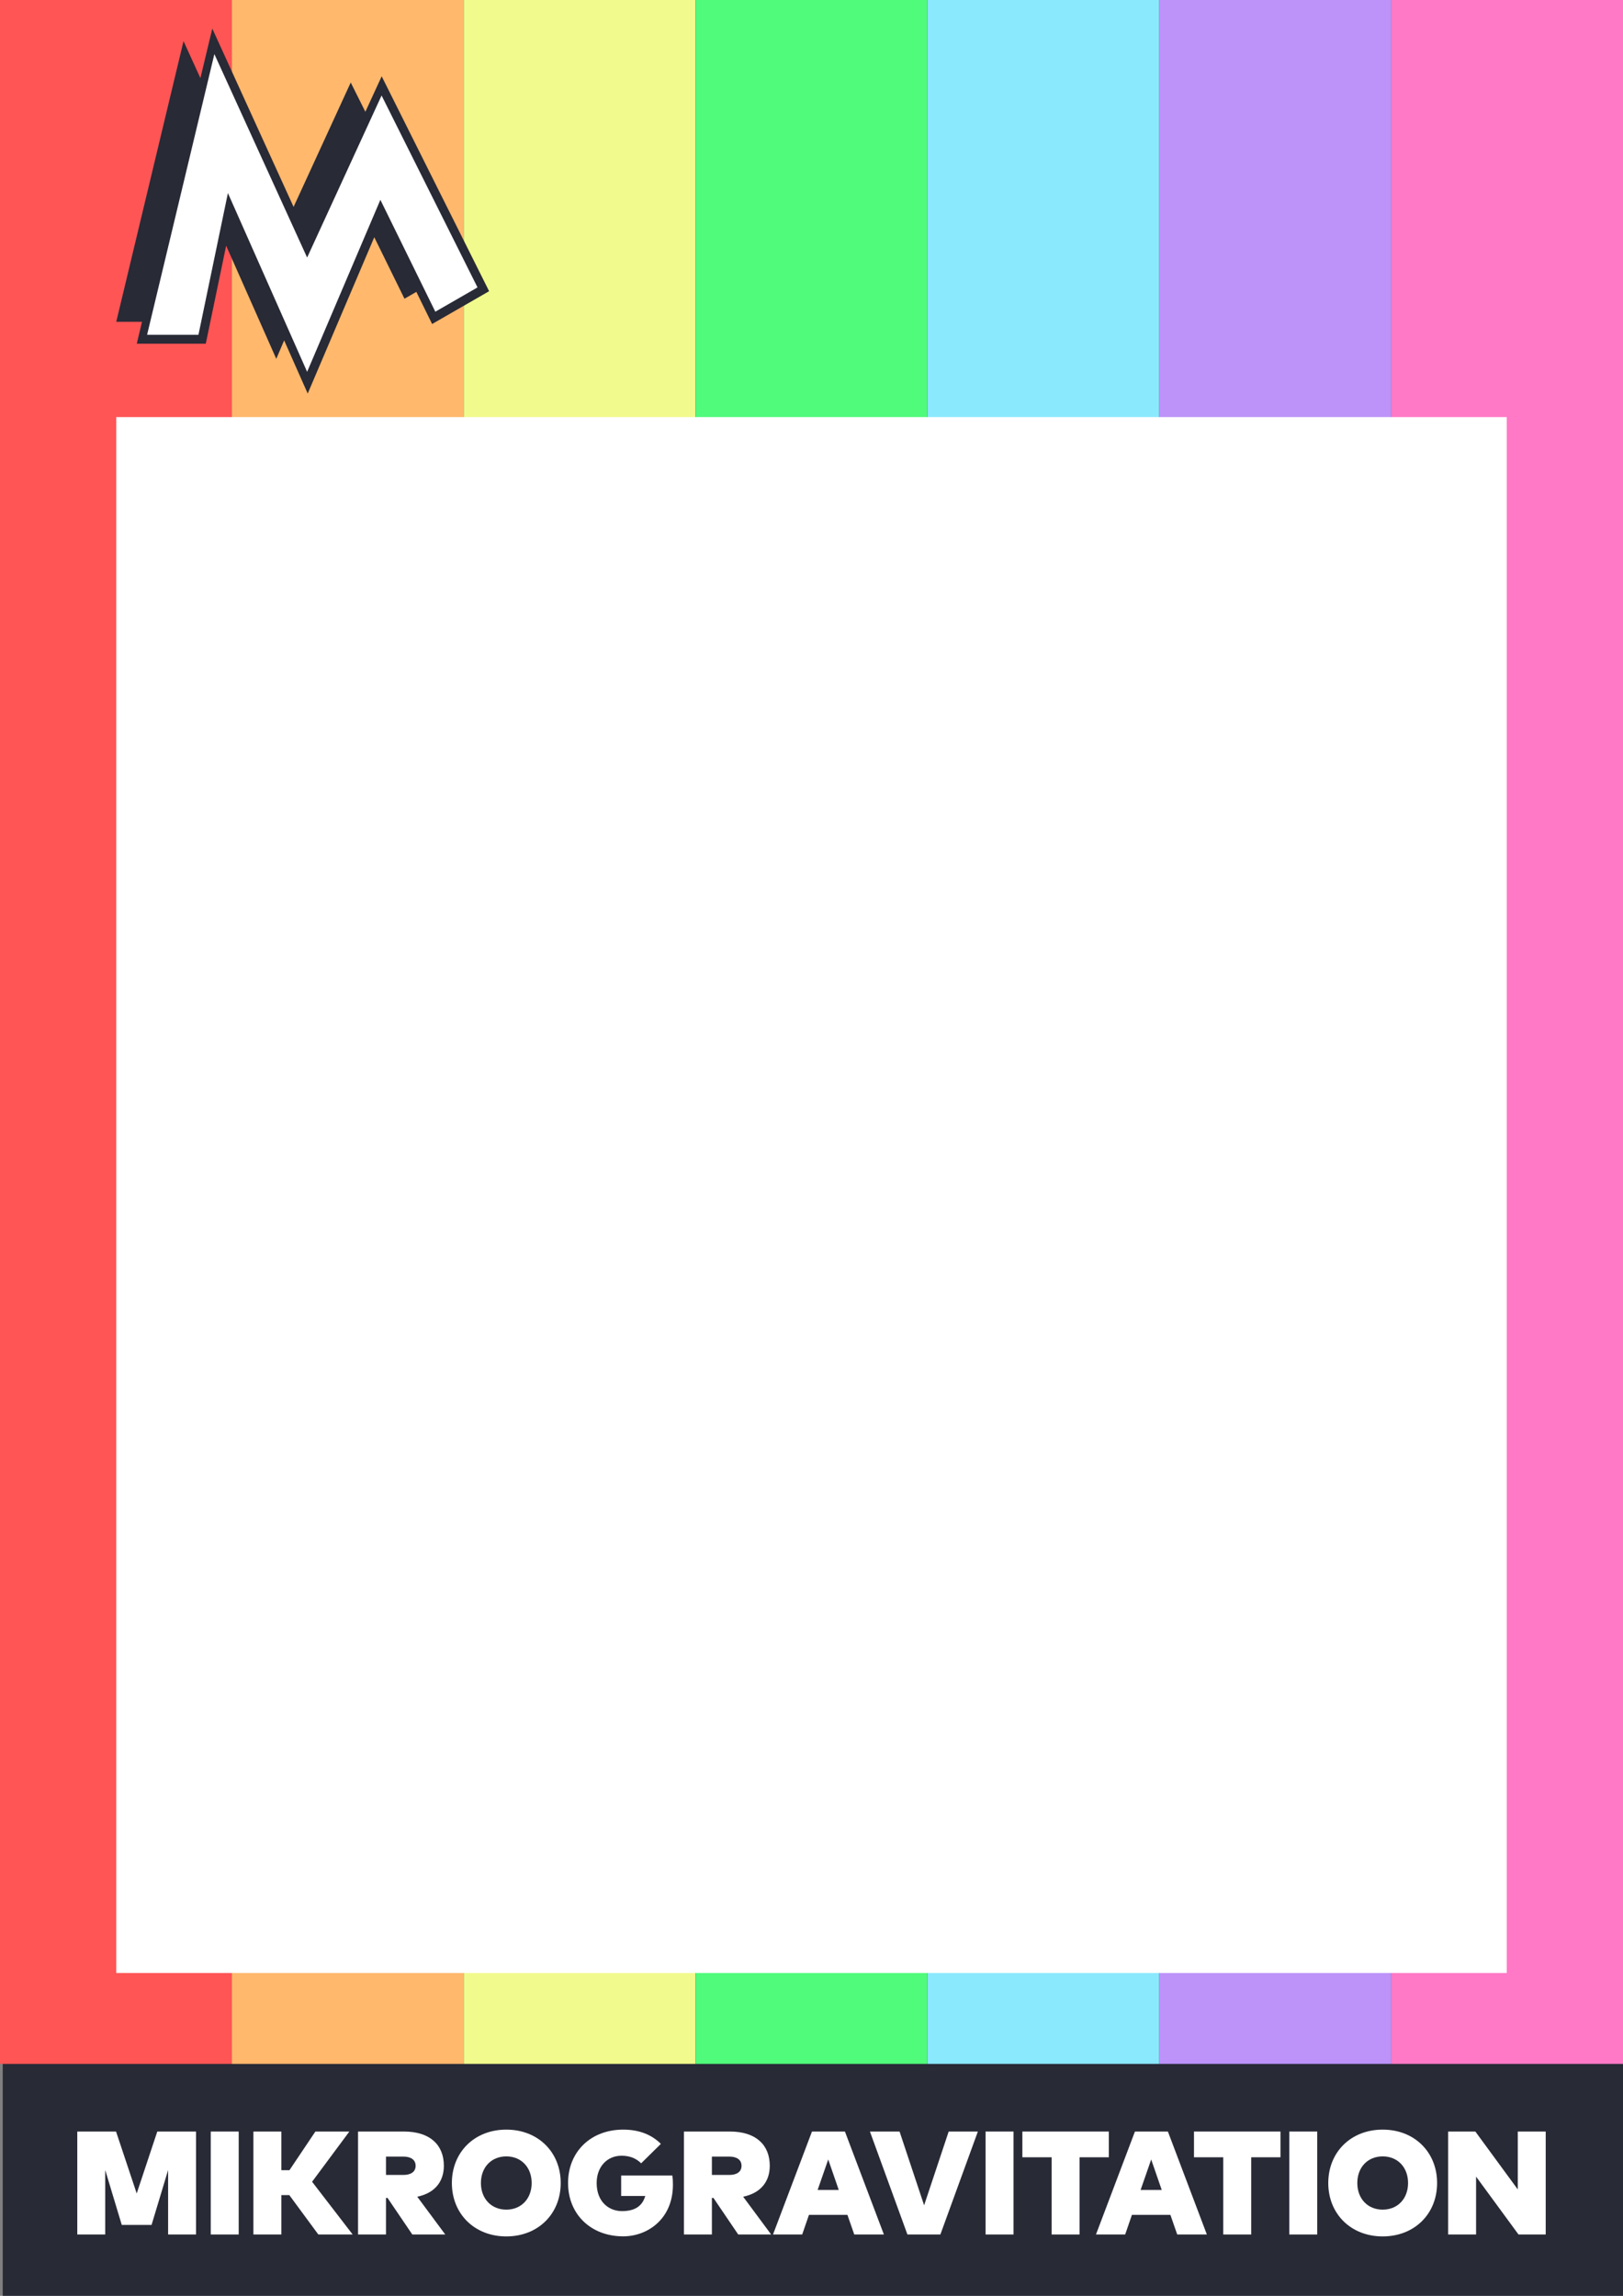 <?xml version="1.0" encoding="UTF-8"?>
<!DOCTYPE svg PUBLIC "-//W3C//DTD SVG 1.1//EN" "http://www.w3.org/Graphics/SVG/1.1/DTD/svg11.dtd">
<svg version="1.1" xmlns="http://www.w3.org/2000/svg" xmlns:xlink="http://www.w3.org/1999/xlink" x="0" y="0" width="595.276" height="841.89" viewBox="0, 0, 595.276, 841.89">
  <rect x="0" y="0" width="595.276" height="841.89" fill="#808080" stroke="none"/>
  <g id="Layer_1">
    <path d="M1,841.89 L596.276,841.89 L596.276,0 L1,0 z" fill="#282A36" id="Background_Dark"/>
    <g id="Rainbow">
      <path d="M-0,0 L85.039,0 L85.039,756.85 L-0,756.85 L-0,0 z" fill="#FF5555"/>
      <path d="M510.236,0 L595.276,0 L595.276,756.85 L510.236,756.85 L510.236,0 z" fill="#FF79C6"/>
      <path d="M85.039,0 L170.079,0 L170.079,756.85 L85.039,756.85 L85.039,0 z" fill="#FFB86C"/>
      <path d="M170.079,0 L255.118,0 L255.118,756.85 L170.079,756.85 L170.079,0 z" fill="#F1FA8C"/>
      <path d="M255.118,0 L340.158,0 L340.158,756.85 L255.118,756.85 L255.118,0 z" fill="#50FA7B"/>
      <path d="M340.158,0 L425.197,0 L425.197,756.85 L340.158,756.85 L340.158,0 z" fill="#8BE9FD"/>
      <path d="M425.197,0 L510.236,0 L510.236,756.85 L425.197,756.85 L425.197,0 z" fill="#BD93F9"/>
    </g>
    <path d="M42.638,152.953 L552.638,152.953 L552.638,723.507 L42.638,723.507 L42.638,152.953 z" fill="#FFFFFF" id="Background_Light"/>
    <g id="Mikrogravitation">
      <path d="M71.905,819.406 L71.905,781.646 L57.691,781.646 L50.139,804.356 L42.56,781.646 L28.346,781.646 L28.346,819.406 L38.595,819.406 L38.595,795.779 L44.664,815.899 L55.587,815.899 L61.656,795.779 L61.656,819.406 z" fill="#FFFFFF"/>
      <path d="M77.299,819.406 L87.547,819.406 L87.547,781.646 L77.299,781.646 z" fill="#FFFFFF"/>
      <path d="M106.104,804.949 L116.757,819.406 L129.352,819.406 L114.465,800.067 L128.139,781.646 L115.678,781.646 L106.158,795.833 L103.191,795.833 L103.191,781.646 L92.942,781.646 L92.942,819.406 L103.191,819.406 L103.191,804.949 z" fill="#FFFFFF"/>
      <path d="M148.151,781.646 L131.322,781.646 L131.322,819.406 L141.571,819.406 L141.571,806.001 L142.137,806.001 L151.226,819.406 L163.309,819.406 L153.033,805.542 C159.425,804.248 162.797,800.041 162.797,794.215 C162.797,786.582 157.753,781.646 148.151,781.646 z M141.571,790.843 L148.044,790.843 C150.552,790.843 152.44,791.922 152.44,794.215 C152.44,796.507 150.552,797.559 148.044,797.559 L141.571,797.559 z" fill="#FFFFFF"/>
      <path d="M185.695,780.945 C174.016,780.945 165.736,789.225 165.736,800.526 C165.736,811.826 174.016,820.107 185.695,820.107 C197.374,820.107 205.654,811.826 205.654,800.526 C205.654,789.225 197.374,780.945 185.695,780.945 z M185.695,790.762 C191.197,790.762 195,794.781 195,800.526 C195,806.271 191.197,810.289 185.695,810.289 C180.193,810.289 176.39,806.271 176.39,800.526 C176.39,794.781 180.193,790.762 185.695,790.762 z" fill="#FFFFFF"/>
      <path d="M228.579,780.945 C216.711,780.945 208.351,789.036 208.351,800.526 C208.351,811.989 216.711,820.08 228.579,820.08 C237.452,820.08 246.811,813.769 246.811,801.173 C246.811,800.094 246.784,798.962 246.595,797.775 L227.823,797.775 L227.823,805.273 L236.67,805.273 C235.591,808.968 232.894,810.829 228.12,810.829 C223.293,810.829 218.842,807.403 218.842,800.526 C218.842,794.593 222.645,790.519 227.958,790.519 C231.195,790.519 233.434,791.598 235.16,793.297 L242.387,786.177 C239.151,782.914 234.62,780.945 228.579,780.945 z" fill="#FFFFFF"/>
      <path d="M267.687,781.646 L250.856,781.646 L250.856,819.406 L261.105,819.406 L261.105,806.001 L261.672,806.001 L270.762,819.406 L282.844,819.406 L272.568,805.542 C278.961,804.248 282.332,800.041 282.332,794.215 C282.332,786.582 277.288,781.646 267.687,781.646 z M261.105,790.843 L267.579,790.843 C270.087,790.843 271.975,791.922 271.975,794.215 C271.975,796.507 270.087,797.559 267.579,797.559 L261.105,797.559 z" fill="#FFFFFF"/>
      <path d="M324.191,819.406 L309.896,781.646 L297.813,781.646 L283.519,819.406 L294.226,819.406 L296.707,812.204 L310.813,812.204 L313.321,819.406 z M299.89,803.061 L303.773,791.896 L307.631,803.061 z" fill="#FFFFFF"/>
      <path d="M344.905,819.406 L358.659,781.646 L347.952,781.646 L338.944,808.698 L329.935,781.646 L319.066,781.646 L332.821,819.406 z" fill="#FFFFFF"/>
      <path d="M361.491,819.406 L371.74,819.406 L371.74,781.646 L361.491,781.646 z" fill="#FFFFFF"/>
      <path d="M406.695,791.086 L406.695,781.646 L374.977,781.646 L374.977,791.086 L385.712,791.086 L385.712,819.406 L395.961,819.406 L395.961,791.086 z" fill="#FFFFFF"/>
      <path d="M442.647,819.406 L428.353,781.646 L416.269,781.646 L401.974,819.406 L412.682,819.406 L415.164,812.204 L429.269,812.204 L431.778,819.406 z M418.347,803.061 L422.23,791.896 L426.087,803.061 z" fill="#FFFFFF"/>
      <path d="M469.645,791.086 L469.645,781.646 L437.927,781.646 L437.927,791.086 L448.661,791.086 L448.661,819.406 L458.91,819.406 L458.91,791.086 z" fill="#FFFFFF"/>
      <path d="M472.882,819.406 L483.131,819.406 L483.131,781.646 L472.882,781.646 z" fill="#FFFFFF"/>
      <path d="M507.135,780.945 C495.456,780.945 487.176,789.225 487.176,800.526 C487.176,811.826 495.456,820.107 507.135,820.107 C518.813,820.107 527.093,811.826 527.093,800.526 C527.093,789.225 518.813,780.945 507.135,780.945 z M507.135,790.762 C512.637,790.762 516.44,794.781 516.44,800.526 C516.44,806.271 512.637,810.289 507.135,810.289 C501.632,810.289 497.83,806.271 497.83,800.526 C497.83,794.781 501.632,790.762 507.135,790.762 z" fill="#FFFFFF"/>
      <path d="M566.929,819.406 L566.929,781.646 L556.68,781.646 L556.68,802.873 L541.118,781.646 L531.139,781.646 L531.139,819.406 L541.388,819.406 L541.388,798.18 L556.95,819.406 z" fill="#FFFFFF"/>
    </g>
    <g id="Emblem">
      <path d="M77.863,10.471 L79.739,14.584 L81.615,18.698 L107.683,75.869 L128.638,30.26 L134.007,40.996 L137.278,33.875 L138.633,30.926 L139.989,27.977 L142.892,33.783 L178.081,104.161 L178.737,105.474 L179.393,106.787 L178.121,107.519 L176.849,108.251 L161.371,117.158 L159.931,117.987 L158.49,118.816 L157.757,117.324 L157.024,115.832 L152.706,107.037 L148.35,109.544 L137.276,86.995 L115.667,137.727 L114.264,141.023 L112.86,144.318 L111.408,141.044 L109.957,137.769 L104.218,124.82 L101.334,131.592 L82.945,90.101 L75.99,123.562 L75.732,124.802 L75.475,126.042 L50.159,126.042 L50.619,124.122 L51.079,122.202 L52.083,118.013 L42.638,118.013 L67.313,15.075 L73.504,28.652 L75.755,19.264 L76.809,14.867 L77.863,10.471 z M128.2,68.515 L106.721,118.944 L112.775,132.602 L134.558,81.46 L128.2,68.515 z M72.278,66.033 L61.473,118.013 L56.886,118.013 L56.08,121.371 L71.676,121.371 L79.698,82.775 L72.278,66.033 z M140.167,38.775 L136.685,46.353 L163.827,100.637 L156.762,104.703 L160.483,112.281 L173.247,104.936 L140.167,38.775 z M79.242,24.75 L76.652,35.555 L101.334,89.686 L105.107,81.475 L79.242,24.75 z" fill="#282A36"/>
      <path d="M175.141,105.397 L139.952,35.02 L112.648,94.446 L78.627,19.834 L53.951,122.773 L72.786,122.773 L83.591,70.793 L112.648,136.352 L139.514,73.275 L159.663,114.304 z" fill="#FFFFFF"/>
    </g>
  </g>
</svg>
